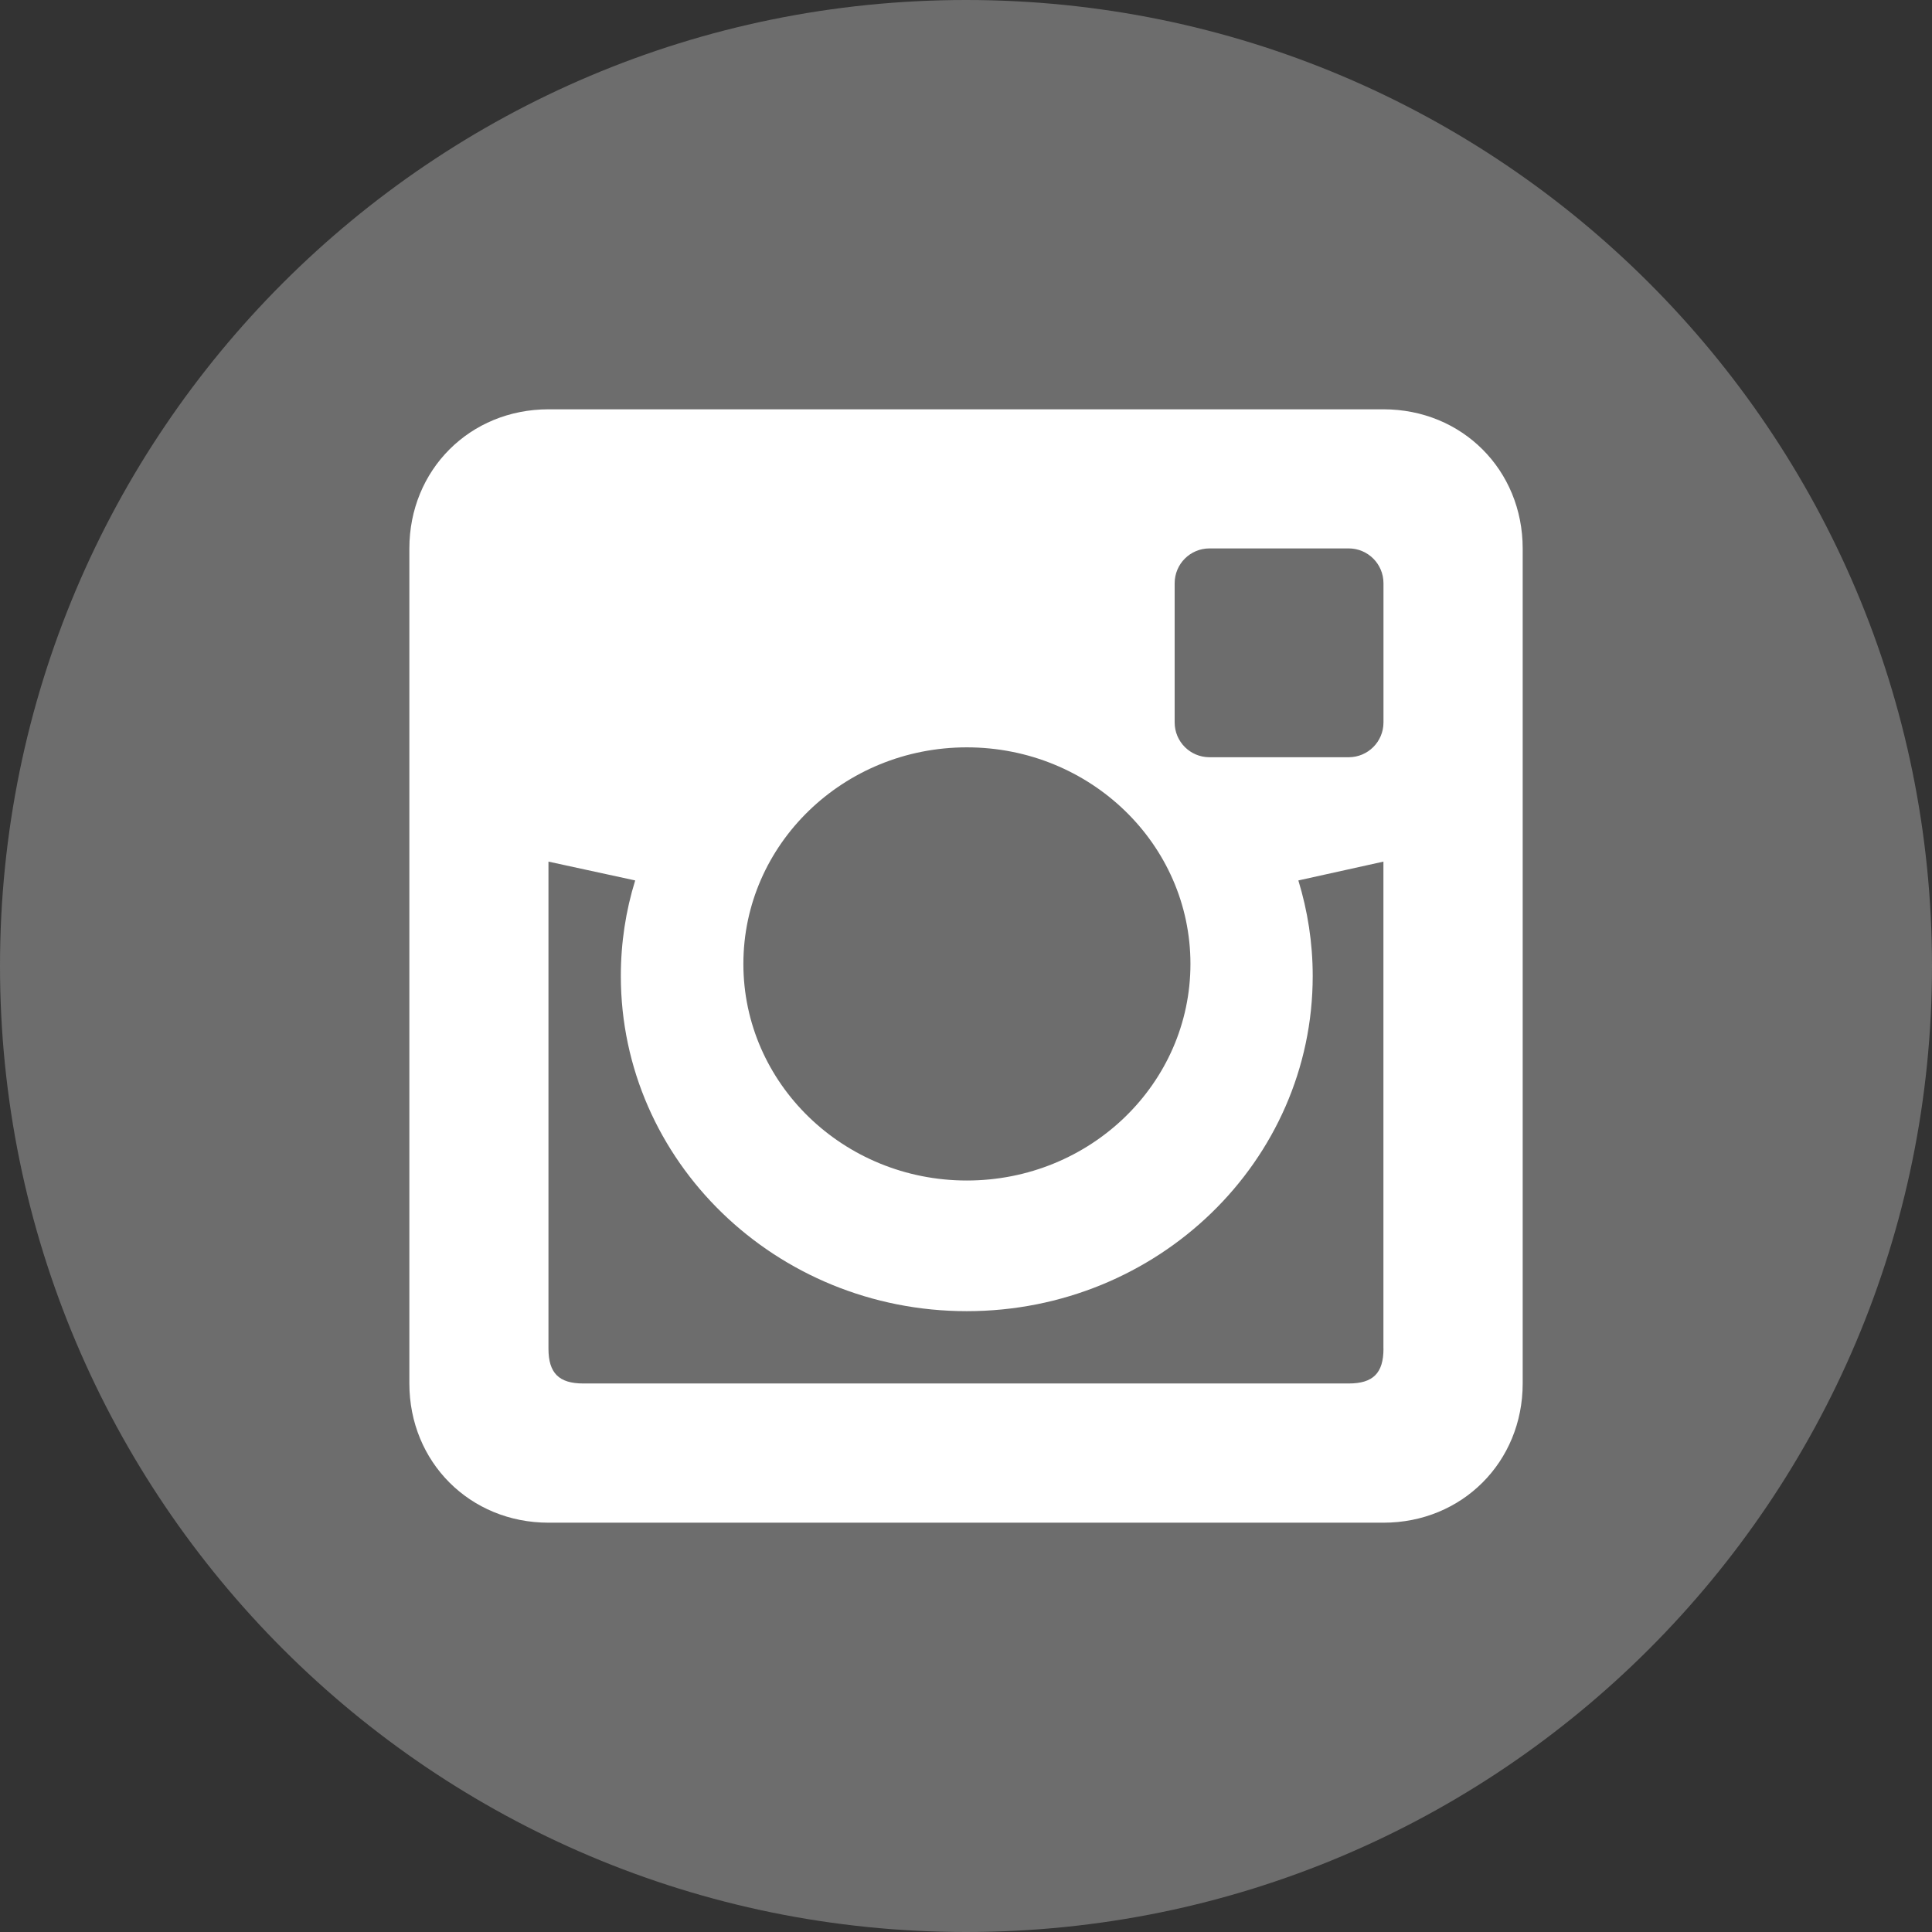 <svg width="35" height="35" viewBox="0 0 35 35" fill="none" xmlns="http://www.w3.org/2000/svg">
<rect x="0" y="0" width="35" height="35" fill="#333333" stroke="none"/>
<path d="M17.5 35C27.165 35 35 27.165 35 17.5C35 7.835 27.165 0 17.5 0C7.835 0 0 7.835 0 17.5C0 27.165 7.835 35 17.5 35Z" fill="#6D6D6D"/>
<path d="M25.063 7.415H9.937C8.513 7.415 7.416 8.512 7.416 9.937V25.063C7.416 26.486 8.513 27.585 9.937 27.585H25.063C26.486 27.585 27.585 26.486 27.585 25.063V9.937C27.585 8.512 26.486 7.415 25.063 7.415ZM17.515 13.539C19.752 13.539 21.566 15.295 21.566 17.462C21.566 19.629 19.753 21.386 17.515 21.386C15.28 21.386 13.467 19.628 13.467 17.462C13.467 15.295 15.28 13.539 17.515 13.539ZM25.063 24.432C25.063 24.875 24.875 25.063 24.433 25.063H10.566C10.126 25.063 9.936 24.875 9.936 24.432V15.609L11.507 15.95C11.337 16.498 11.247 17.079 11.247 17.681C11.247 21.033 14.054 23.753 17.514 23.753C20.976 23.753 23.781 21.034 23.781 17.681C23.781 17.079 23.689 16.5 23.521 15.95L25.062 15.609V24.432H25.063ZM25.063 13.088C25.063 13.436 24.781 13.718 24.433 13.718H21.911C21.562 13.718 21.28 13.436 21.28 13.088V10.566C21.28 10.217 21.562 9.935 21.911 9.935H24.433C24.781 9.935 25.063 10.217 25.063 10.566V13.088Z" fill="white"/>
</svg>
